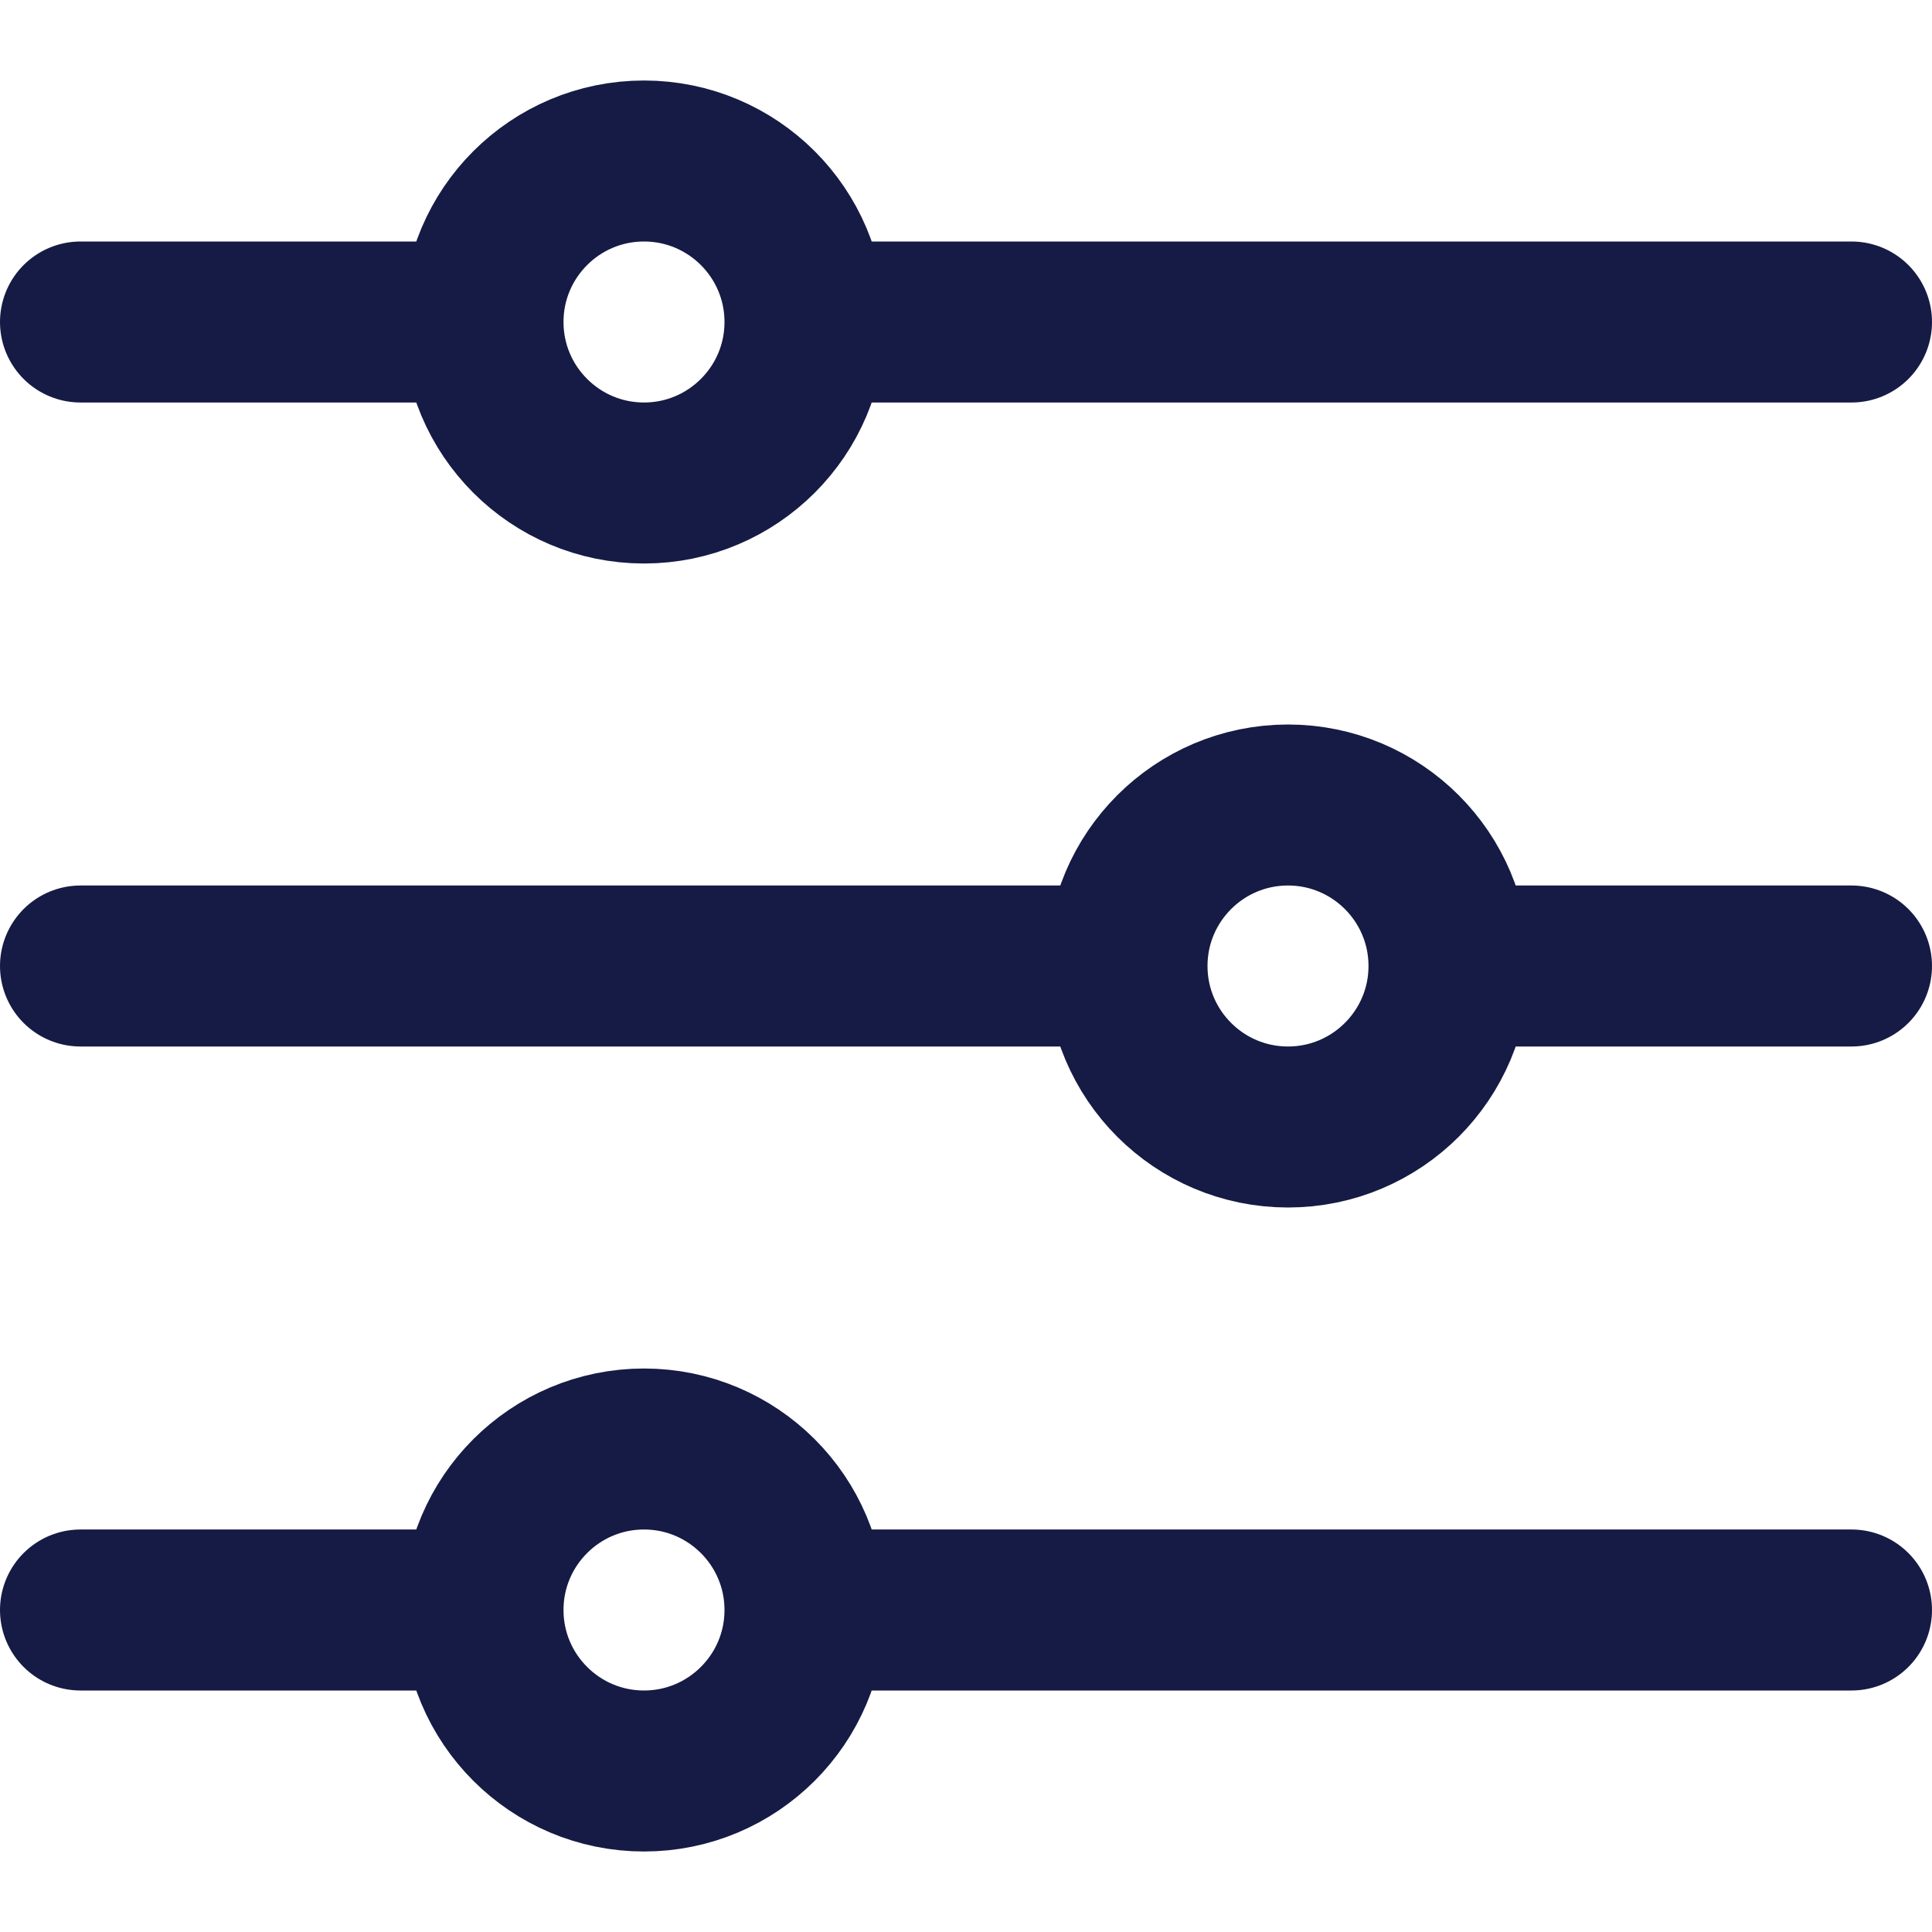 <svg width="18" height="18" viewBox="0 0 18 18" fill="none" xmlns="http://www.w3.org/2000/svg">
<path d="M7.5 3L17.25 3M7.5 3C7.5 3.828 6.828 4.5 6 4.5C5.172 4.5 4.5 3.828 4.5 3M7.5 3C7.5 2.172 6.828 1.5 6 1.5C5.172 1.5 4.5 2.172 4.5 3M0.75 3H4.5M7.5 15H17.25M7.5 15C7.5 15.828 6.828 16.5 6 16.5C5.172 16.5 4.5 15.828 4.5 15M7.5 15C7.5 14.172 6.828 13.5 6 13.5C5.172 13.5 4.5 14.172 4.5 15M0.75 15L4.5 15M13.5 9L17.25 9M13.5 9C13.5 9.828 12.828 10.5 12 10.5C11.172 10.5 10.5 9.828 10.5 9M13.5 9C13.5 8.172 12.828 7.5 12 7.5C11.172 7.5 10.5 8.172 10.5 9M0.75 9H10.5" stroke="#151B44" stroke-width="1.5" stroke-linecap="round" stroke-linejoin="round"/>
</svg>
